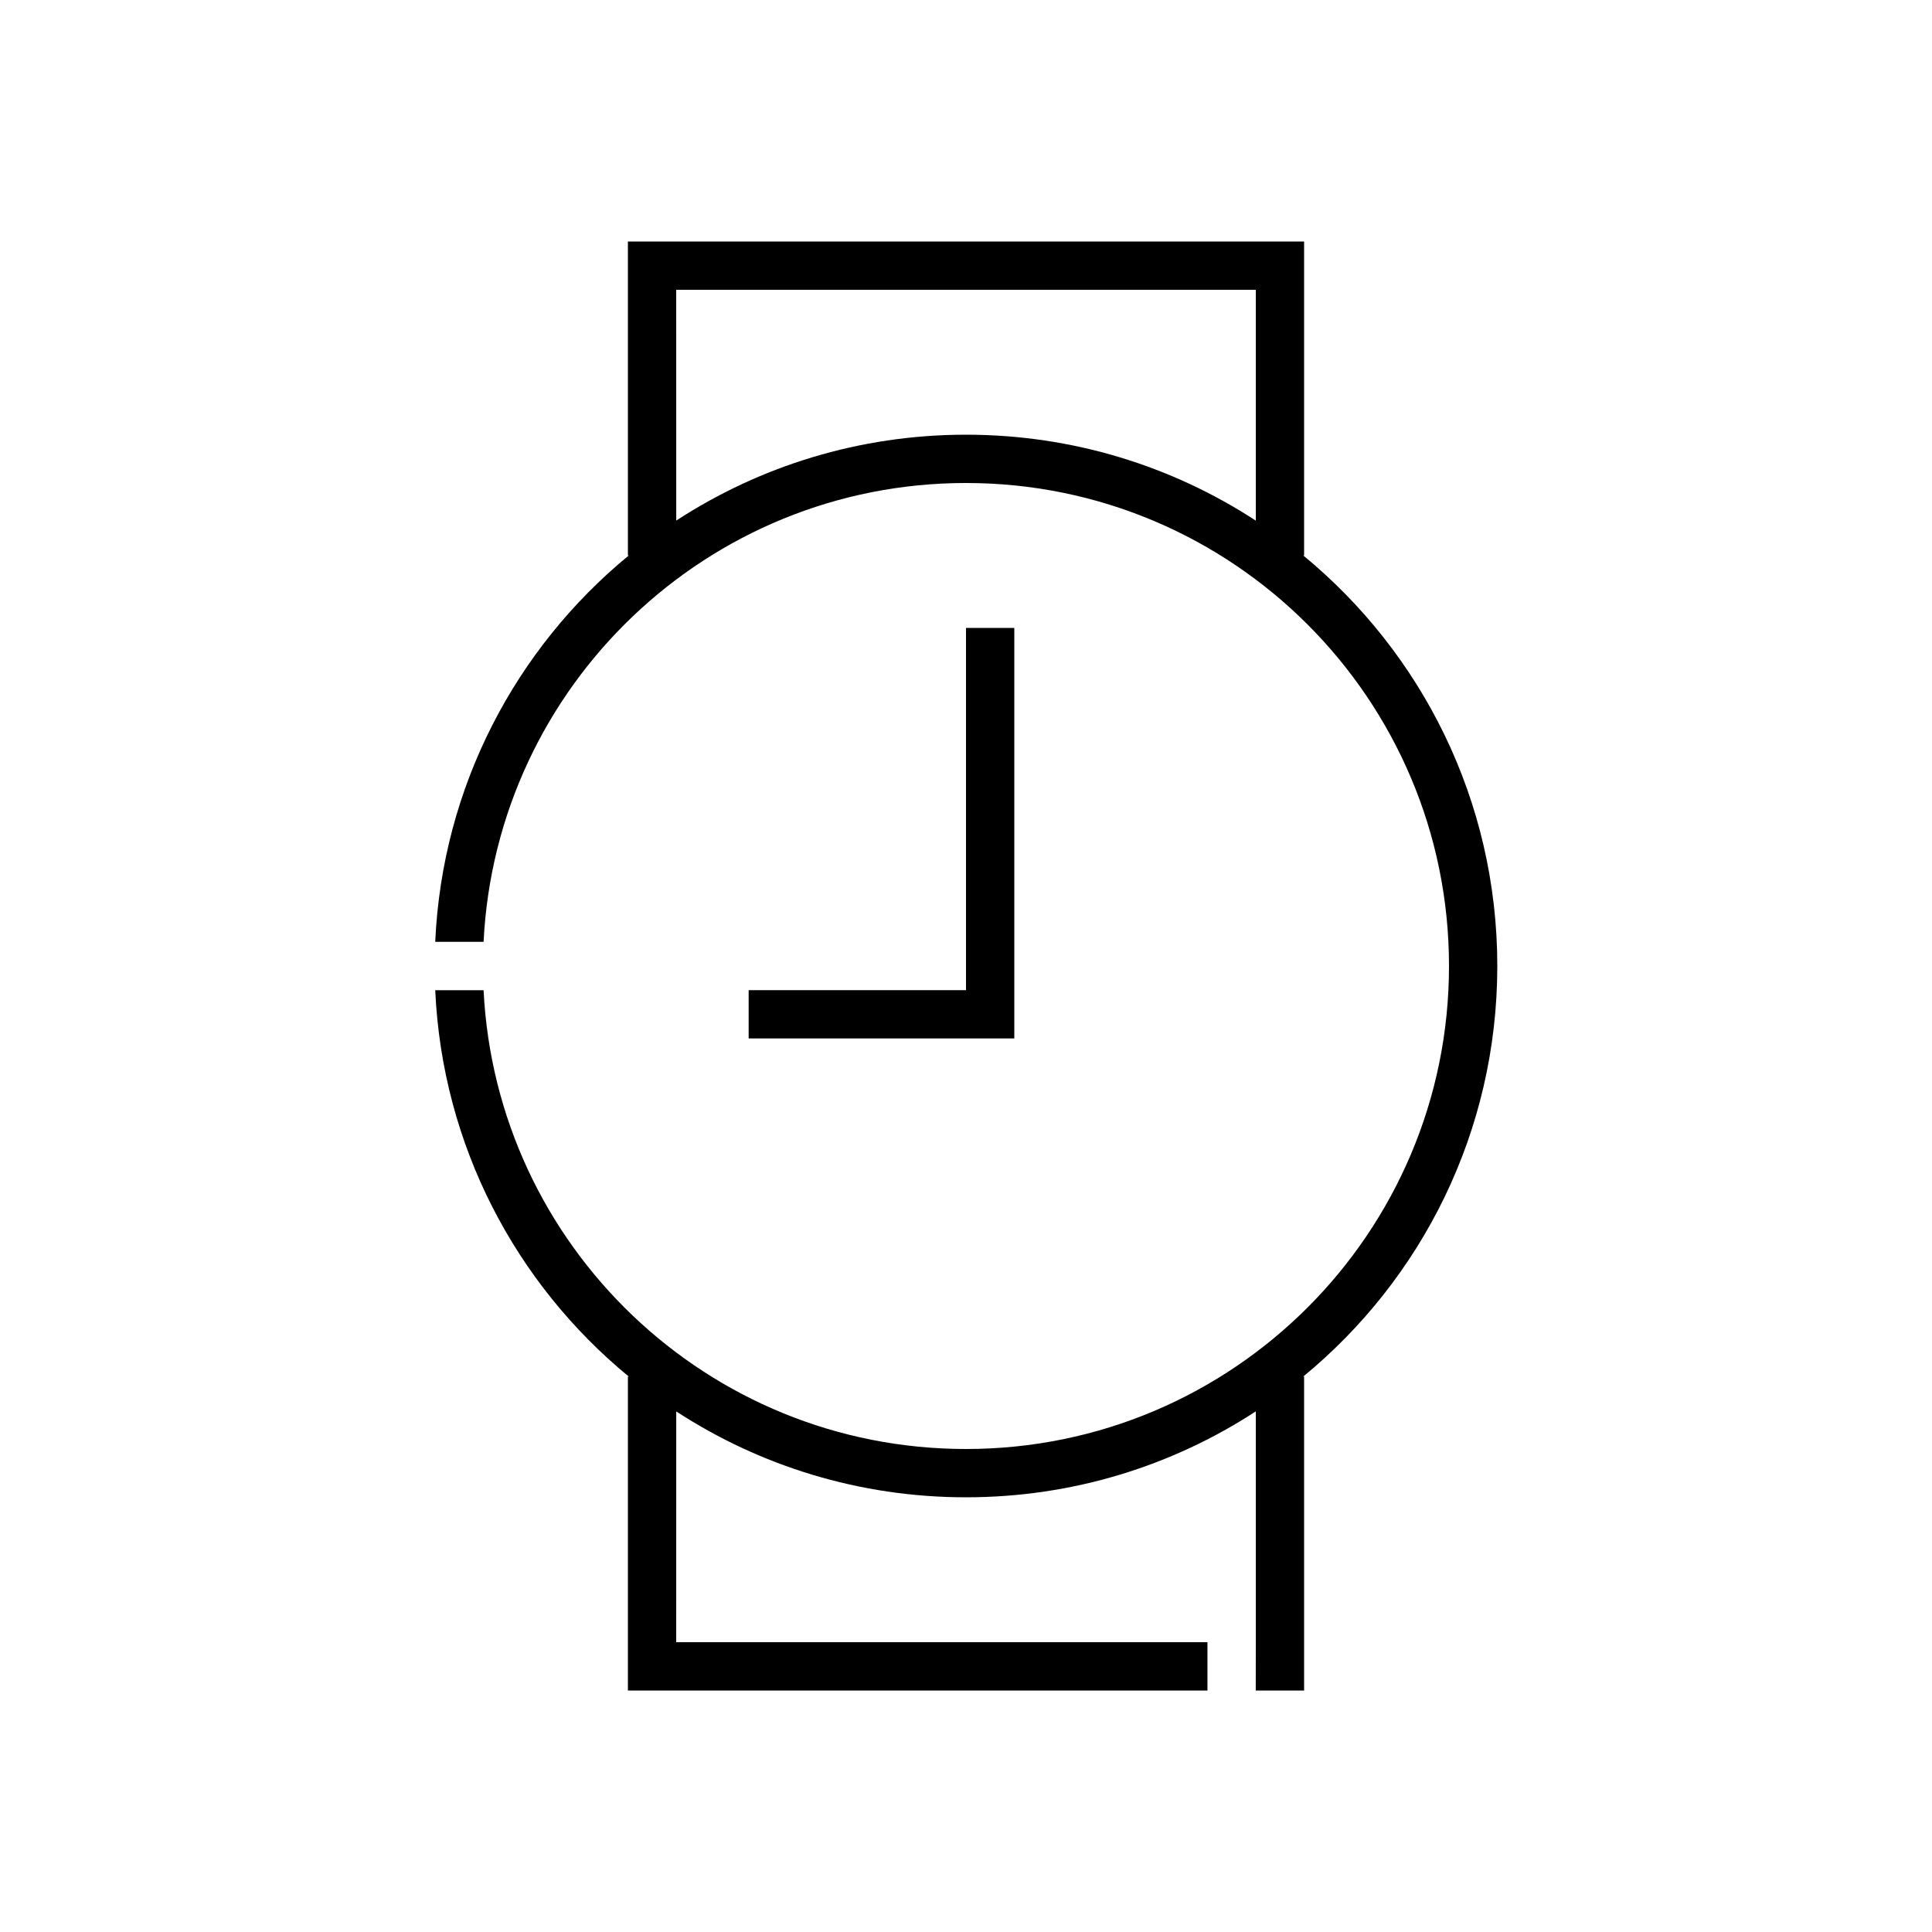<?xml version="1.0" encoding="UTF-8"?>
<svg width="40px" height="40px" viewBox="0 0 40 40" version="1.1" xmlns="http://www.w3.org/2000/svg" xmlns:xlink="http://www.w3.org/1999/xlink">
    <!-- Generator: Sketch 57.1 (83088) - https://sketch.com -->
    <title>Ic/40/Stencil/Watch/Black@2x</title>
    <desc>Created with Sketch.</desc>
    <defs>
        <path d="M27,5 L27,11.5 L26.982,11.5 C29.435,13.517 31,16.576 31,20 C31,23.425 29.435,26.484 26.981,28.501 L27,28.5 L27,35 L25.999,35 L26,34 L26,29.221 C24.275,30.346 22.214,31 20,31 C17.787,31 15.726,30.346 14.001,29.222 L14,34 L24.999,34 L24.999,35 L13,35 L13,28.5 L13.019,28.501 C10.685,26.583 9.156,23.722 9.011,20.501 L10.012,20.501 C10.273,25.791 14.645,30 20,30 C25.523,30 30,25.523 30,20 C30,14.477 25.523,10 20,10 C14.645,10 10.273,14.209 10.012,19.5 L9.011,19.5 C9.155,16.279 10.685,13.418 13.018,11.5 L13,11.5 L13,5 L27,5 Z M21,13 L21,21.5 L15.5,21.5 L15.5,20.5 L20,20.5 L20,13 L21,13 Z M26,6 L14,6 L14.001,10.778 C15.726,9.654 17.787,9 20,9 C22.214,9 24.275,9.654 26,10.779 L26,6 Z" id="path-1"></path>
    </defs>
    <g id="Ic/40/Stencil/Watch/Black" stroke="none" stroke-width="1" fill="none" fill-rule="evenodd">
        <mask id="mask-2" fill="white">
            <use xlink:href="#path-1"></use>
        </mask>
        <use id="Mask" fill="#000000" fill-rule="nonzero" xlink:href="#path-1"></use>
    </g>
</svg>